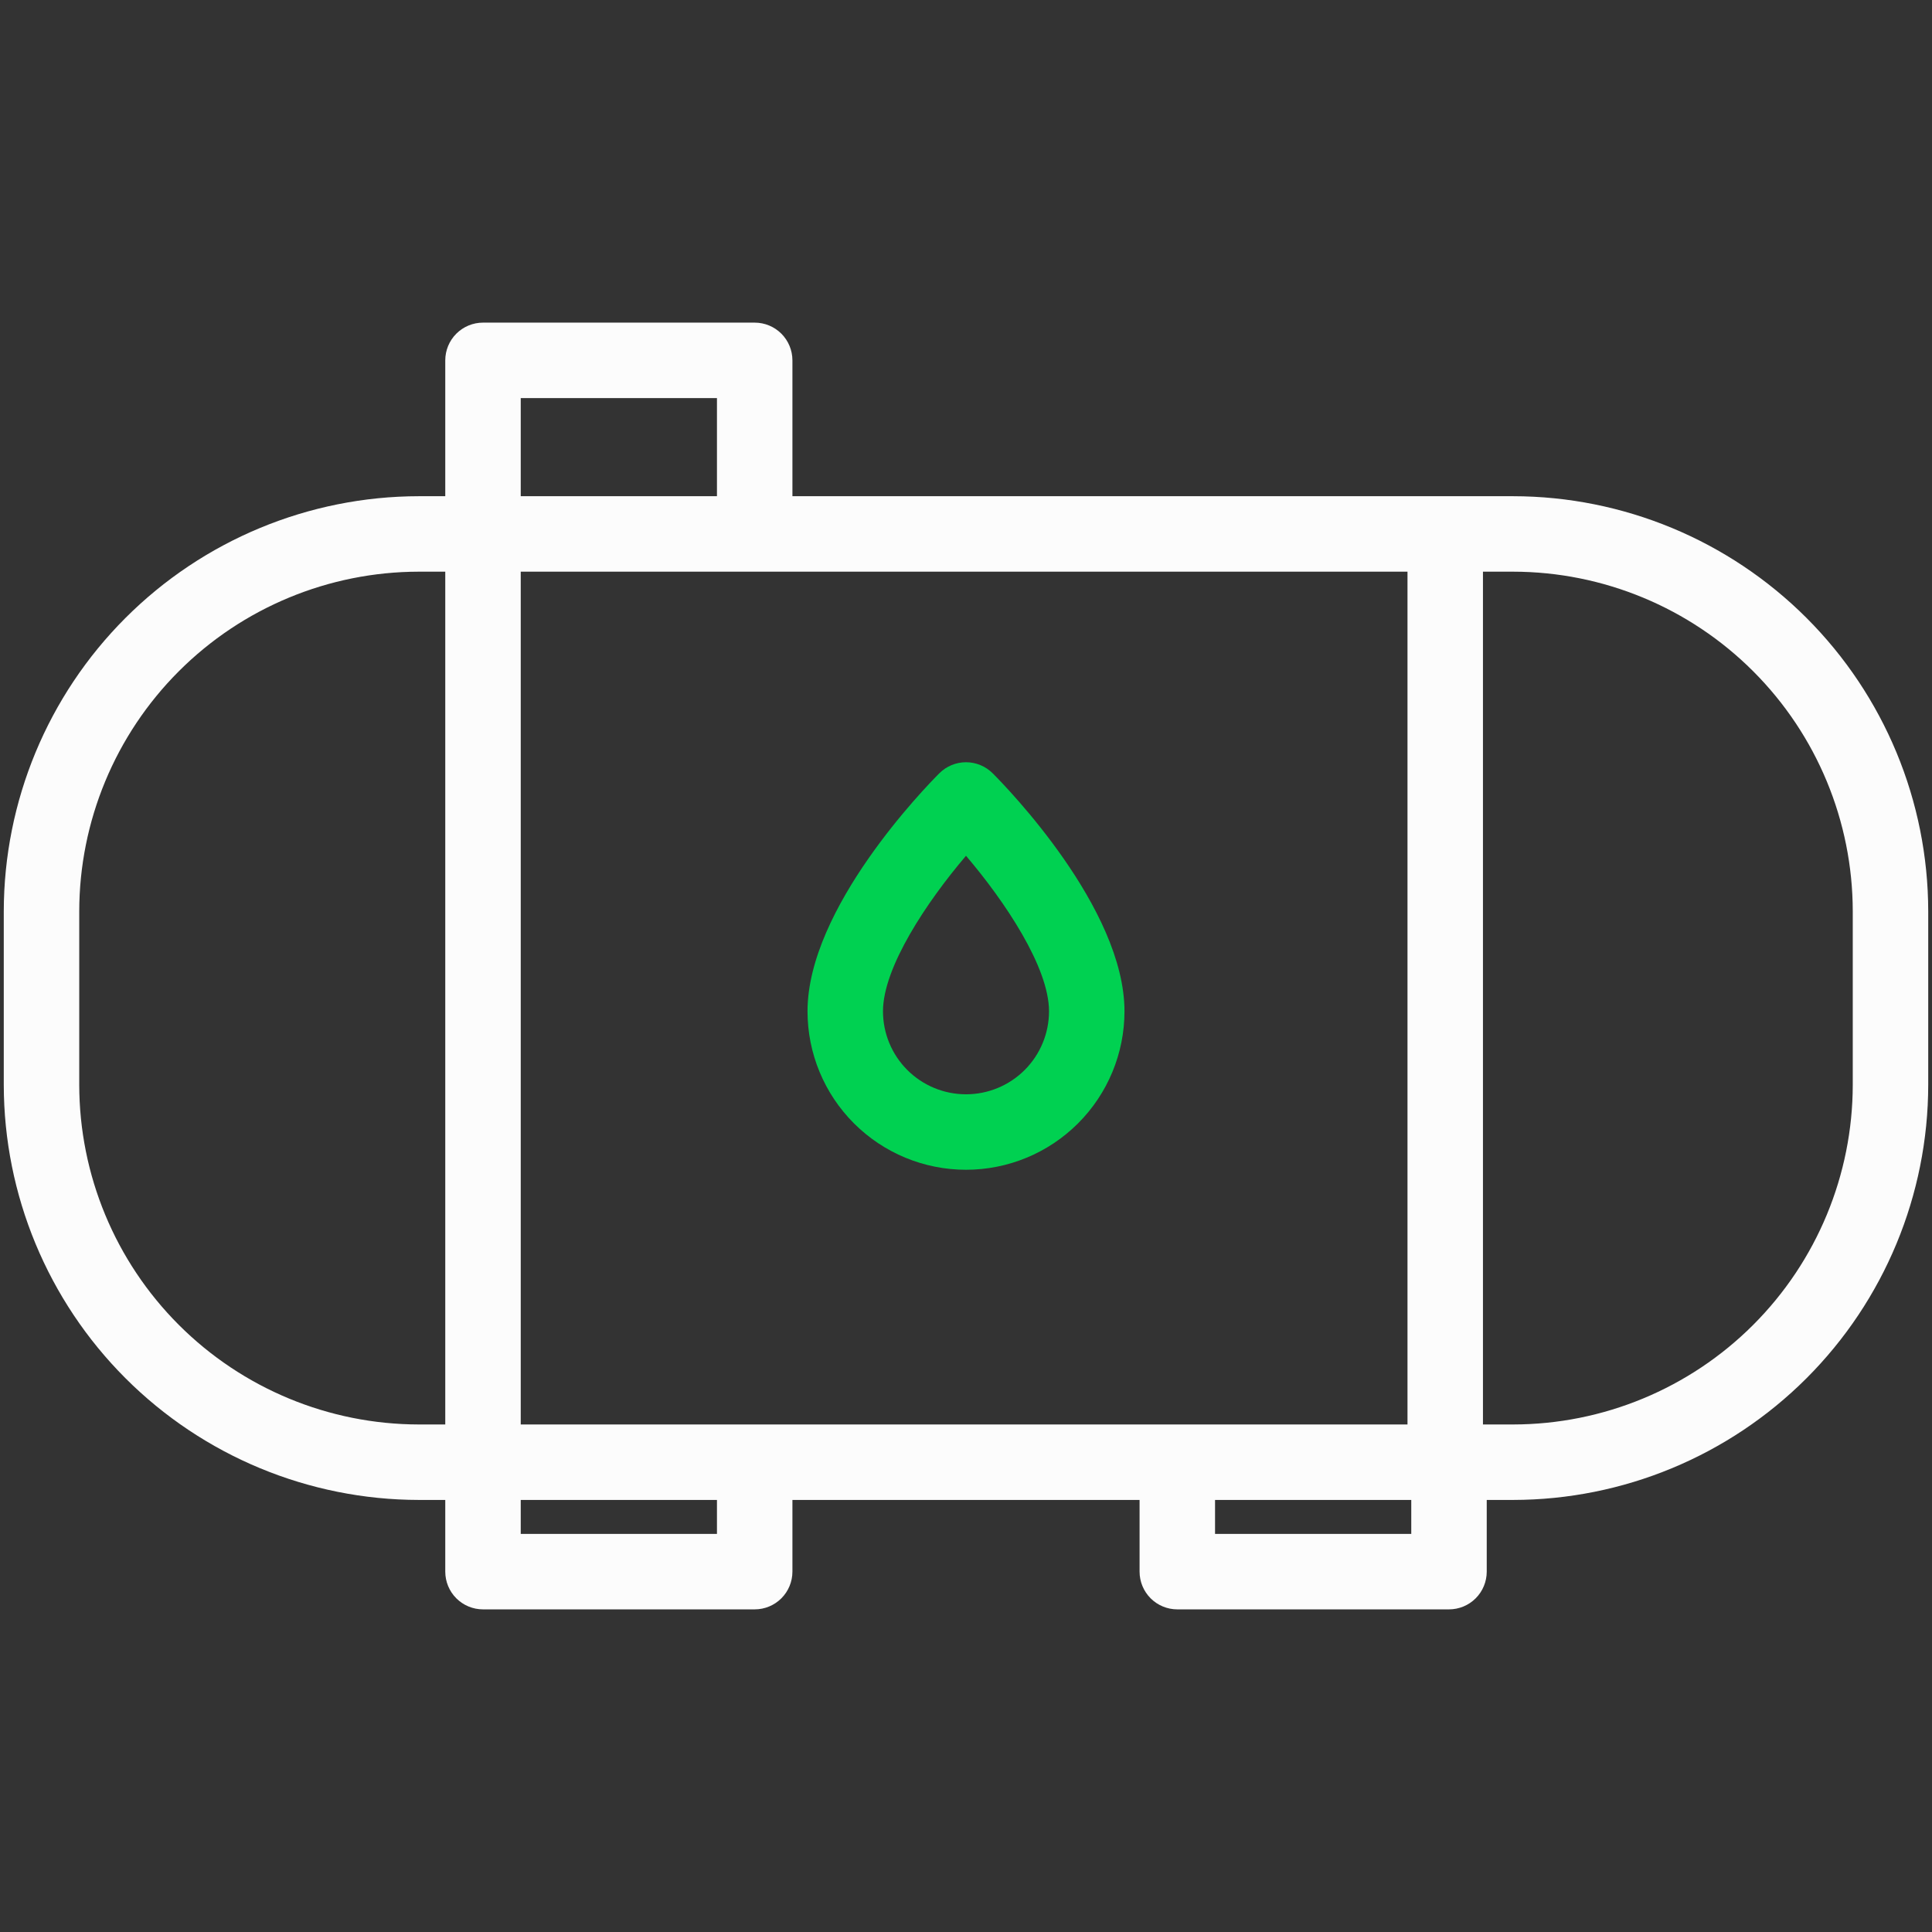 <svg width="512" height="512" viewBox="0 0 512 512" fill="none" xmlns="http://www.w3.org/2000/svg">
<rect x="0" y="0" width="512" height="512" fill="#333333" stroke="none"/>
<path d="M401 131.5H210V95.5C210 92.848 208.946 90.304 207.071 88.429C205.196 86.554 202.652 85.5 200 85.5H128C125.348 85.5 122.804 86.554 120.929 88.429C119.054 90.304 118 92.848 118 95.5V131.5H111C81.837 131.534 53.878 143.135 33.256 163.756C12.635 184.378 1.034 212.337 1 241.5V287.5C1.032 316.664 12.631 344.625 33.253 365.247C53.876 385.869 81.836 397.468 111 397.5H118V416.5C118 419.152 119.054 421.696 120.929 423.571C122.804 425.446 125.348 426.5 128 426.5H200C202.652 426.5 205.196 425.446 207.071 423.571C208.946 421.696 210 419.152 210 416.5V397.5H302V416.5C302 419.152 303.054 421.696 304.929 423.571C306.804 425.446 309.348 426.5 312 426.5H384C386.652 426.5 389.196 425.446 391.071 423.571C392.946 421.696 394 419.152 394 416.5V397.5H401C430.164 397.468 458.125 385.869 478.747 365.247C499.369 344.625 510.968 316.664 511 287.5V241.5C510.966 212.337 499.365 184.378 478.744 163.756C458.122 143.135 430.163 131.534 401 131.5ZM118 377.5H111C87.139 377.474 64.262 367.983 47.39 351.11C30.517 334.238 21.026 311.361 21 287.5V241.5C21.026 217.639 30.517 194.762 47.39 177.89C64.262 161.017 87.139 151.526 111 151.5H118V377.5ZM138 105.5H190V131.5H138V105.5ZM190 406.5H138V397.5H190V406.5ZM138 377.5V151.5H373V377.5H138ZM374 406.5H322V397.5H374V406.5ZM491 287.5C490.974 311.361 481.483 334.238 464.61 351.11C447.738 367.983 424.861 377.474 401 377.5H393V151.5H401C424.861 151.526 447.738 161.017 464.61 177.89C481.483 194.762 490.974 217.639 491 241.5V287.5Z" fill="#FCFCFC"/>
<path d="M256 309.999C244.861 309.999 234.178 305.574 226.302 297.697C218.425 289.821 214 279.138 214 267.999C214 240.649 245.35 208.509 248.93 204.929C250.805 203.054 253.348 202.001 256 202.001C258.652 202.001 261.195 203.054 263.07 204.929C266.65 208.509 298 240.649 298 267.999C298 279.138 293.575 289.821 285.698 297.697C277.822 305.574 267.139 309.999 256 309.999ZM256 226.789C245.61 238.989 234 256.369 234 267.999C234 273.834 236.318 279.429 240.444 283.555C244.569 287.681 250.165 289.999 256 289.999C261.835 289.999 267.431 287.681 271.556 283.555C275.682 279.429 278 273.834 278 267.999C278 256.369 266.39 238.989 256 226.789Z" fill="#00D151"/>
</svg>
